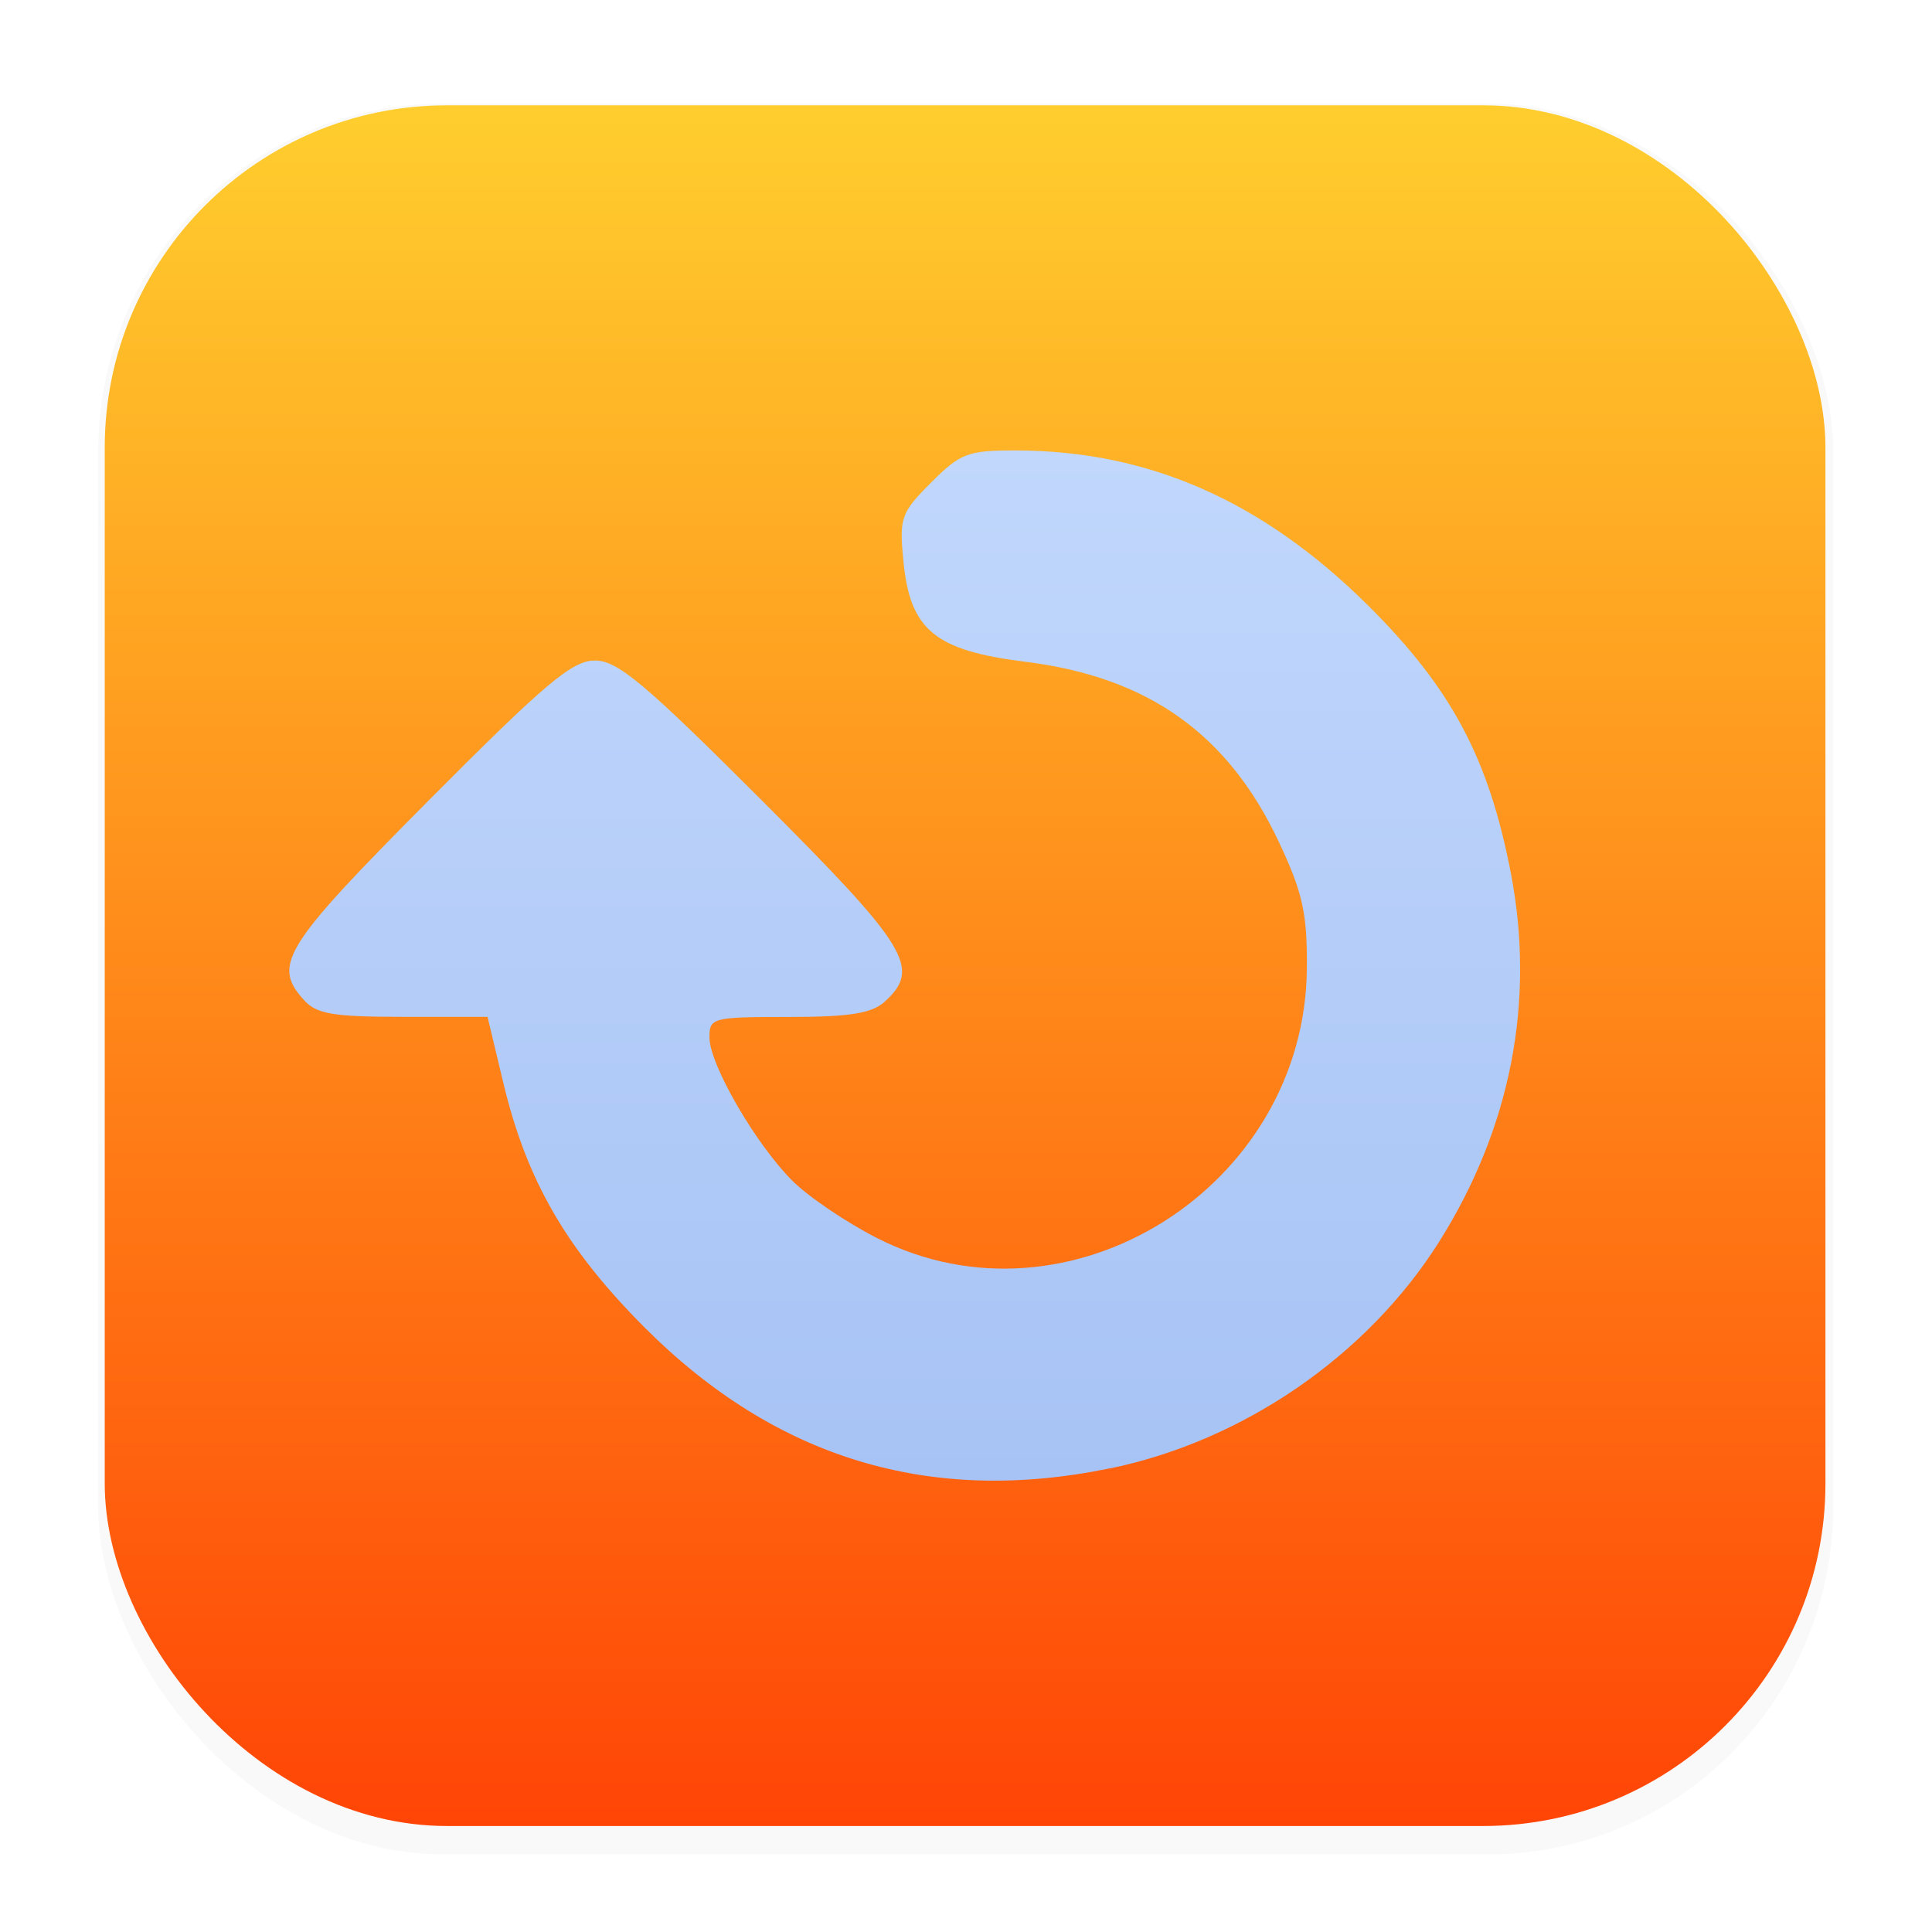 <svg xmlns="http://www.w3.org/2000/svg" width="64" height="64" version="1.1" viewBox="0 0 16.933 16.933">
 <defs>
  <filter id="filter1178" x="-.048" y="-.048" width="1.096" height="1.096" color-interpolation-filters="sRGB">
   <feGaussianBlur stdDeviation="0.307" />
  </filter>
  <linearGradient id="linearGradient1340" x1="8.302" x2="8.302" y1="16.007" y2=".926" gradientTransform="translate(-.008 -.003)" gradientUnits="userSpaceOnUse">
   <stop stop-color="#ff4506" offset="0" />
   <stop stop-color="#ffce2e" offset="1" />
  </linearGradient>
  <linearGradient id="linearGradient1402" x1="8.515" x2="8.515" y1="12.946" y2="3.988" gradientUnits="userSpaceOnUse">
   <stop stop-color="#a7c3f5" offset="0" />
   <stop stop-color="#c1d7fc" offset="1" />
  </linearGradient>
 </defs>
 <g stroke-linecap="round" stroke-linejoin="round">
  <rect transform="matrix(.991 0 0 1 .073 .002)" x=".794" y=".905" width="15.346" height="15.346" rx="3.053" ry="3.053" fill="#000000" filter="url(#filter1178)" opacity=".15" stroke-width="1.249" style="mix-blend-mode:normal" />
  <rect x=".918" y=".923" width="15.081" height="15.081" rx="3" ry="3" fill="url(#linearGradient1340)" stroke-width="1.227" />
  <rect x=".005" y=".003" width="16.924" height="16.927" fill="none" opacity=".15" stroke-width="1.052" />
 </g>
 <path d="m9.724 12.871c1.171-0.241 2.257-0.987 2.887-1.984 0.63-0.998 0.847-2.111 0.631-3.234-0.194-1.008-0.522-1.622-1.252-2.347-0.921-0.914-1.919-1.355-3.078-1.358-0.43-0.001-0.492 0.022-0.751 0.281-0.265 0.265-0.28 0.308-0.243 0.688 0.058 0.605 0.275 0.784 1.068 0.883 1.078 0.134 1.779 0.633 2.225 1.584 0.207 0.442 0.247 0.621 0.243 1.104-0.015 1.917-2.085 3.217-3.765 2.364-0.27-0.137-0.605-0.364-0.745-0.504-0.322-0.322-0.725-1.018-0.726-1.255-7.204e-4 -0.173 0.027-0.18 0.694-0.18 0.534 0 0.728-0.031 0.841-0.133 0.324-0.293 0.21-0.479-1.078-1.767-1.026-1.026-1.262-1.224-1.461-1.224-0.199 0-0.433 0.197-1.459 1.229-1.271 1.278-1.371 1.438-1.09 1.748 0.11 0.122 0.257 0.146 0.87 0.146h0.738l0.139 0.581c0.205 0.857 0.553 1.456 1.241 2.145 1.147 1.146 2.498 1.556 4.071 1.232z" fill="url(#linearGradient1402)" stroke-width=".08" />
</svg>